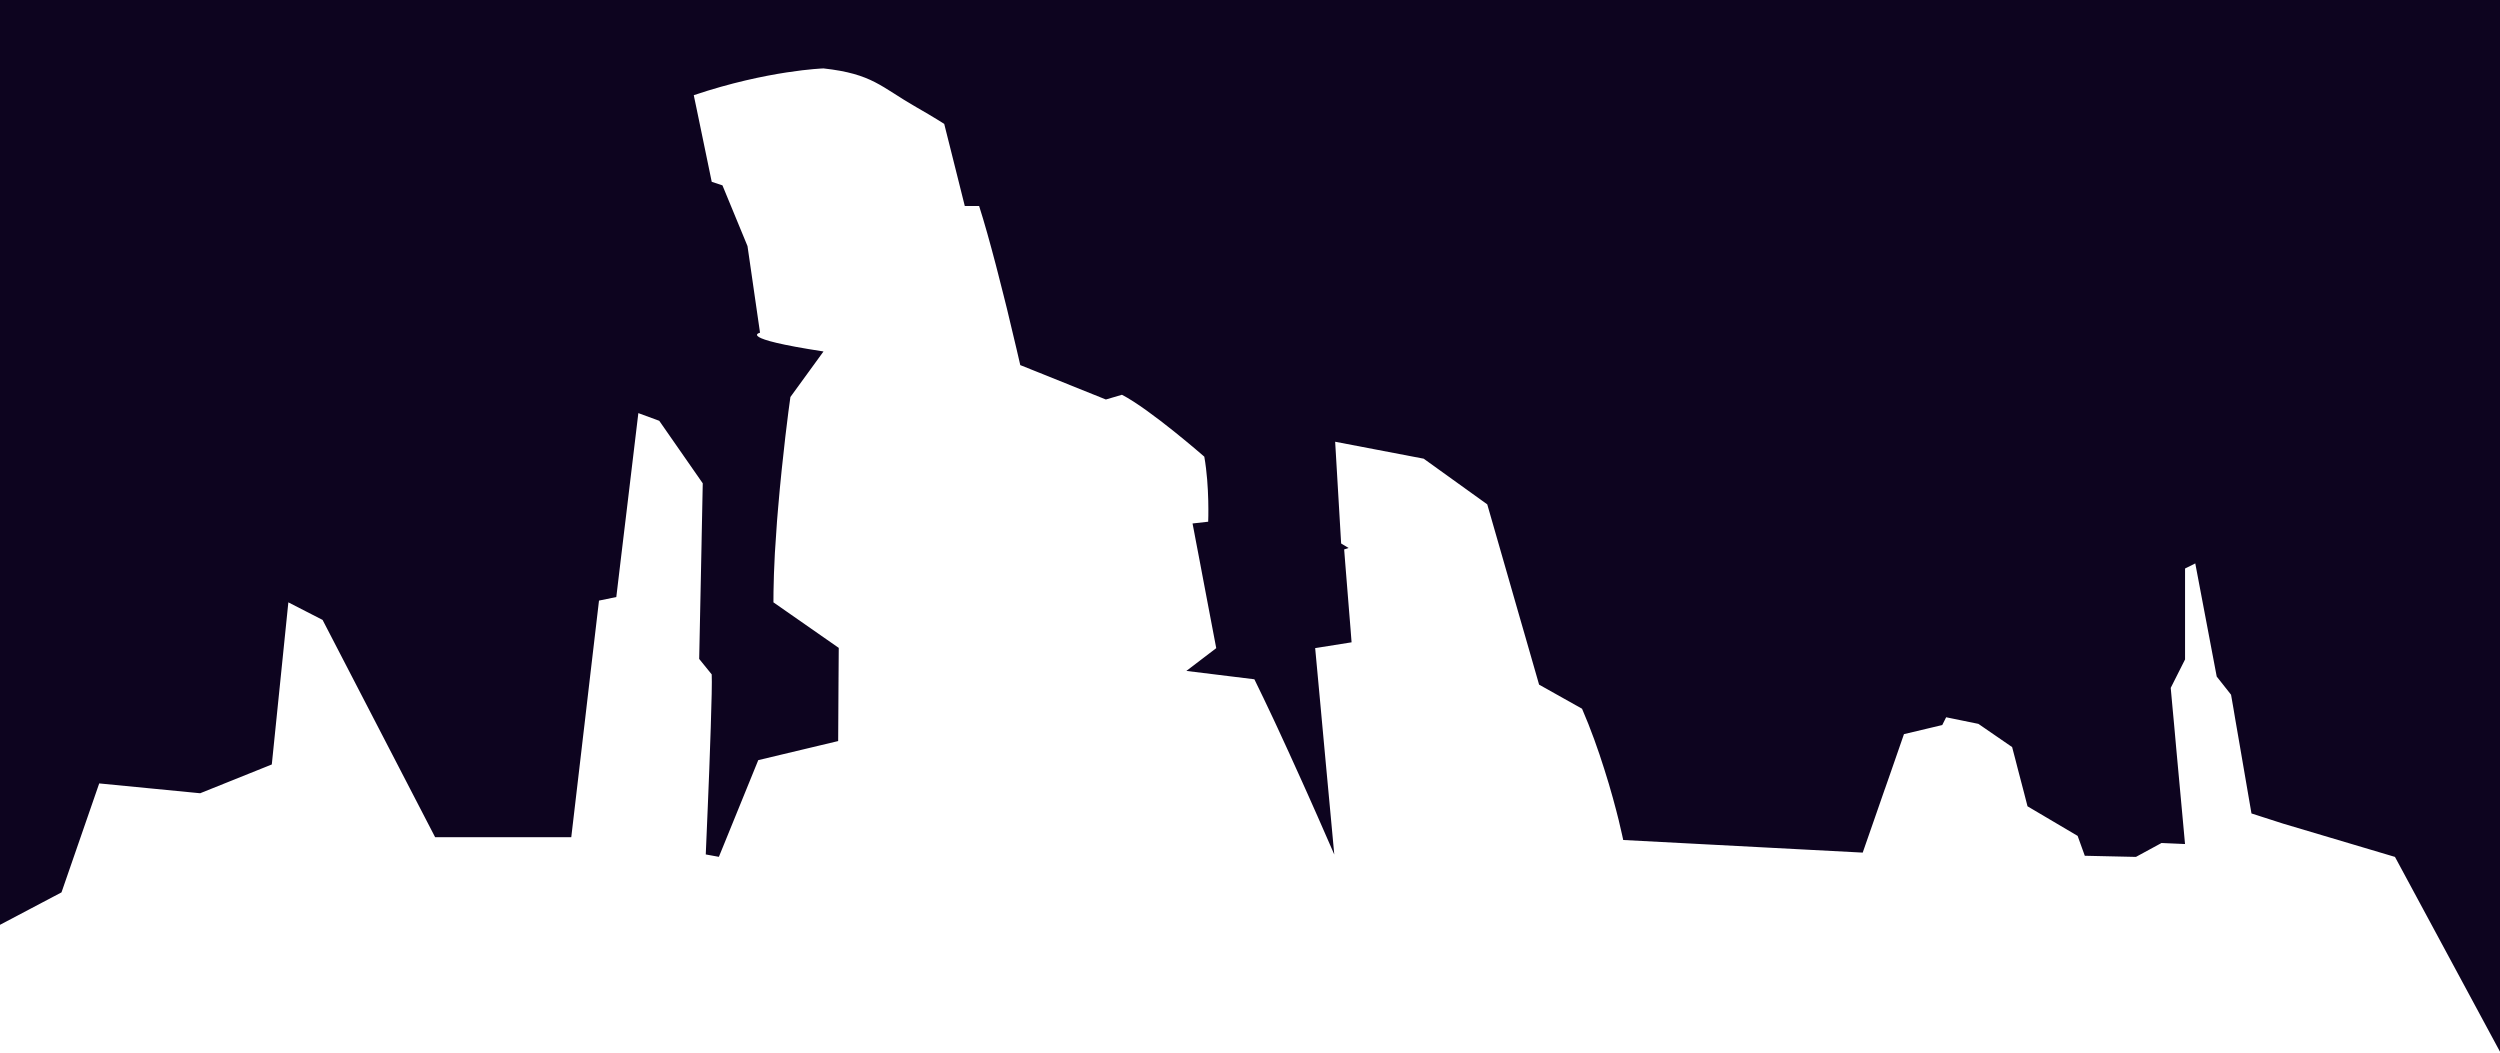<svg width="2156" height="908" viewBox="0 0 2156 908" fill="none" xmlns="http://www.w3.org/2000/svg">
<path d="M1969.01 710.31L2065.42 738.992L2156 907.002V0H0V797.566L53.037 769.582L85.56 675.619L172.62 684.094L234.401 659.27L248.673 519.465L278.194 534.612L375.261 722.01H492.658L501.593 645.862L502.829 635.205L504.128 624.295L509.134 581.351L516.579 517.947L531.502 514.879L535.557 480.916L537.838 461.942L538.789 454.068L540.246 441.988L550.511 356.258L568.539 362.899L606.05 416.816L605.384 450.147L605.131 462.48L605.004 469.595V469.627L604.402 499.258V499.289L602.976 568.259L613.78 581.604C614.097 587.391 613.685 605.416 612.957 627.236C612.576 638.905 612.101 651.744 611.658 664.298C611.436 669.611 611.246 674.892 611.024 680.046L610.327 697.249C609.408 719.986 608.648 736.873 608.648 736.873L619.958 738.929L624.331 728.24L633.17 706.515L653.922 655.539L722.833 639.095L722.865 634.193L723.118 590.332L723.34 558.74L667.008 519.465C667.008 516.523 667.039 513.519 667.07 510.485L667.071 510.389C667.134 505.709 667.293 500.933 667.419 496.064C667.451 495.431 667.483 494.799 667.483 494.166C667.673 488.576 667.957 482.86 668.242 477.144L668.243 477.121C668.782 467.824 669.416 458.464 670.113 449.23C670.398 445.656 670.683 442.083 671 438.573C671.982 426.872 673.059 415.456 674.168 404.894C676.291 384.118 678.477 366.409 679.903 355.214C680.98 347.087 681.645 342.376 681.645 342.376L710.191 303.1C634.628 291.557 655.443 286.939 655.443 286.939L651.8 261.704L650.849 255.189L648.632 239.757L646.478 224.863L644.641 212.214L623.034 159.846L613.782 156.778L611.66 146.469L602.345 101.47L600.222 91.255L598.765 84.33L598.321 82.085C662.352 60.55 710.191 59 710.191 59C752.551 63.712 759.49 74.813 790.318 92.49C790.381 92.522 790.508 92.553 790.571 92.617C805.145 100.934 814.301 106.847 814.301 106.847L815.885 113.203L819.022 125.663L825.581 151.847L832.044 177.683H844.4C848.836 191.502 853.842 209.527 858.689 227.995L858.698 228.027C859.455 230.926 860.213 233.824 860.939 236.723V236.755C862.46 242.636 863.949 248.487 865.374 254.211C866.42 258.353 867.434 262.401 868.416 266.354C875.006 293.518 879.885 314.864 879.885 314.864L895.98 321.315H896.012L942.839 340.162H942.871L953.706 344.526L967.584 340.447C992.265 353.286 1038.59 393.826 1038.59 393.826C1043.21 420.01 1041.94 449.926 1041.94 449.926L1028.45 451.443L1029.9 459.001L1031.14 465.61L1033.36 477.216L1035.01 485.881L1036.87 495.747L1041.34 519.338L1048.88 558.962L1023.12 578.6L1081.77 585.81C1087.03 596.498 1092.6 608.136 1098.18 620.026C1099.29 622.398 1100.4 624.769 1101.51 627.173L1102.13 628.524C1105.51 635.828 1108.9 643.178 1112.21 650.416V650.447C1116.17 659.08 1120.01 667.555 1123.62 675.619V675.651C1124.92 678.529 1126.19 681.343 1127.42 684.094C1130.72 691.462 1133.79 698.451 1136.58 704.712C1142.16 717.33 1146.46 727.228 1148.78 732.572C1150.01 735.418 1150.68 736.968 1150.68 736.968L1150.3 732.73L1150.11 730.833V730.801L1147.29 700.317L1143.26 657.057L1139.97 621.354L1138.99 610.602L1134.2 558.93L1165.6 553.934L1165.16 548.273L1164.71 542.423L1163.48 527.276L1160.18 486.324L1159.2 473.833L1163.03 472.568L1156.6 468.71L1151.44 380.956L1227.79 395.566L1282.61 434.968L1300.41 496.886L1309.88 529.869L1316.06 551.246V551.277L1320.69 567.374L1327.31 590.427L1364.35 611.203C1371.89 628.564 1378.29 646.652 1383.48 663.128C1389.19 680.932 1393.4 696.933 1396.16 708.096V708.191C1398.6 718.279 1399.86 724.414 1399.86 724.414L1606.4 735.292L1615.31 709.74L1625.54 680.299H1625.57L1630.13 667.239L1633.18 658.479L1641.98 633.118L1675 625.275L1678.36 618.571L1706.17 624.263L1735.26 644.281L1738.24 655.665L1739.98 662.464L1742.99 673.975L1745.4 683.177L1748.53 695.352L1791.75 720.872L1797.93 738.011L1842.03 738.992L1864.08 727.007L1884.36 727.892L1882.2 704.27L1876.88 646.463L1874.92 624.643L1873.65 611.045L1872.03 593.241L1884.39 568.702V490.277L1893.2 485.881L1911.7 583.47L1924.06 599.123L1926.18 611.298L1927.51 619.267L1931.6 642.921L1940.12 692.538L1941.67 701.519L1969.01 710.31Z" fill="#0D041F"/>
</svg>
